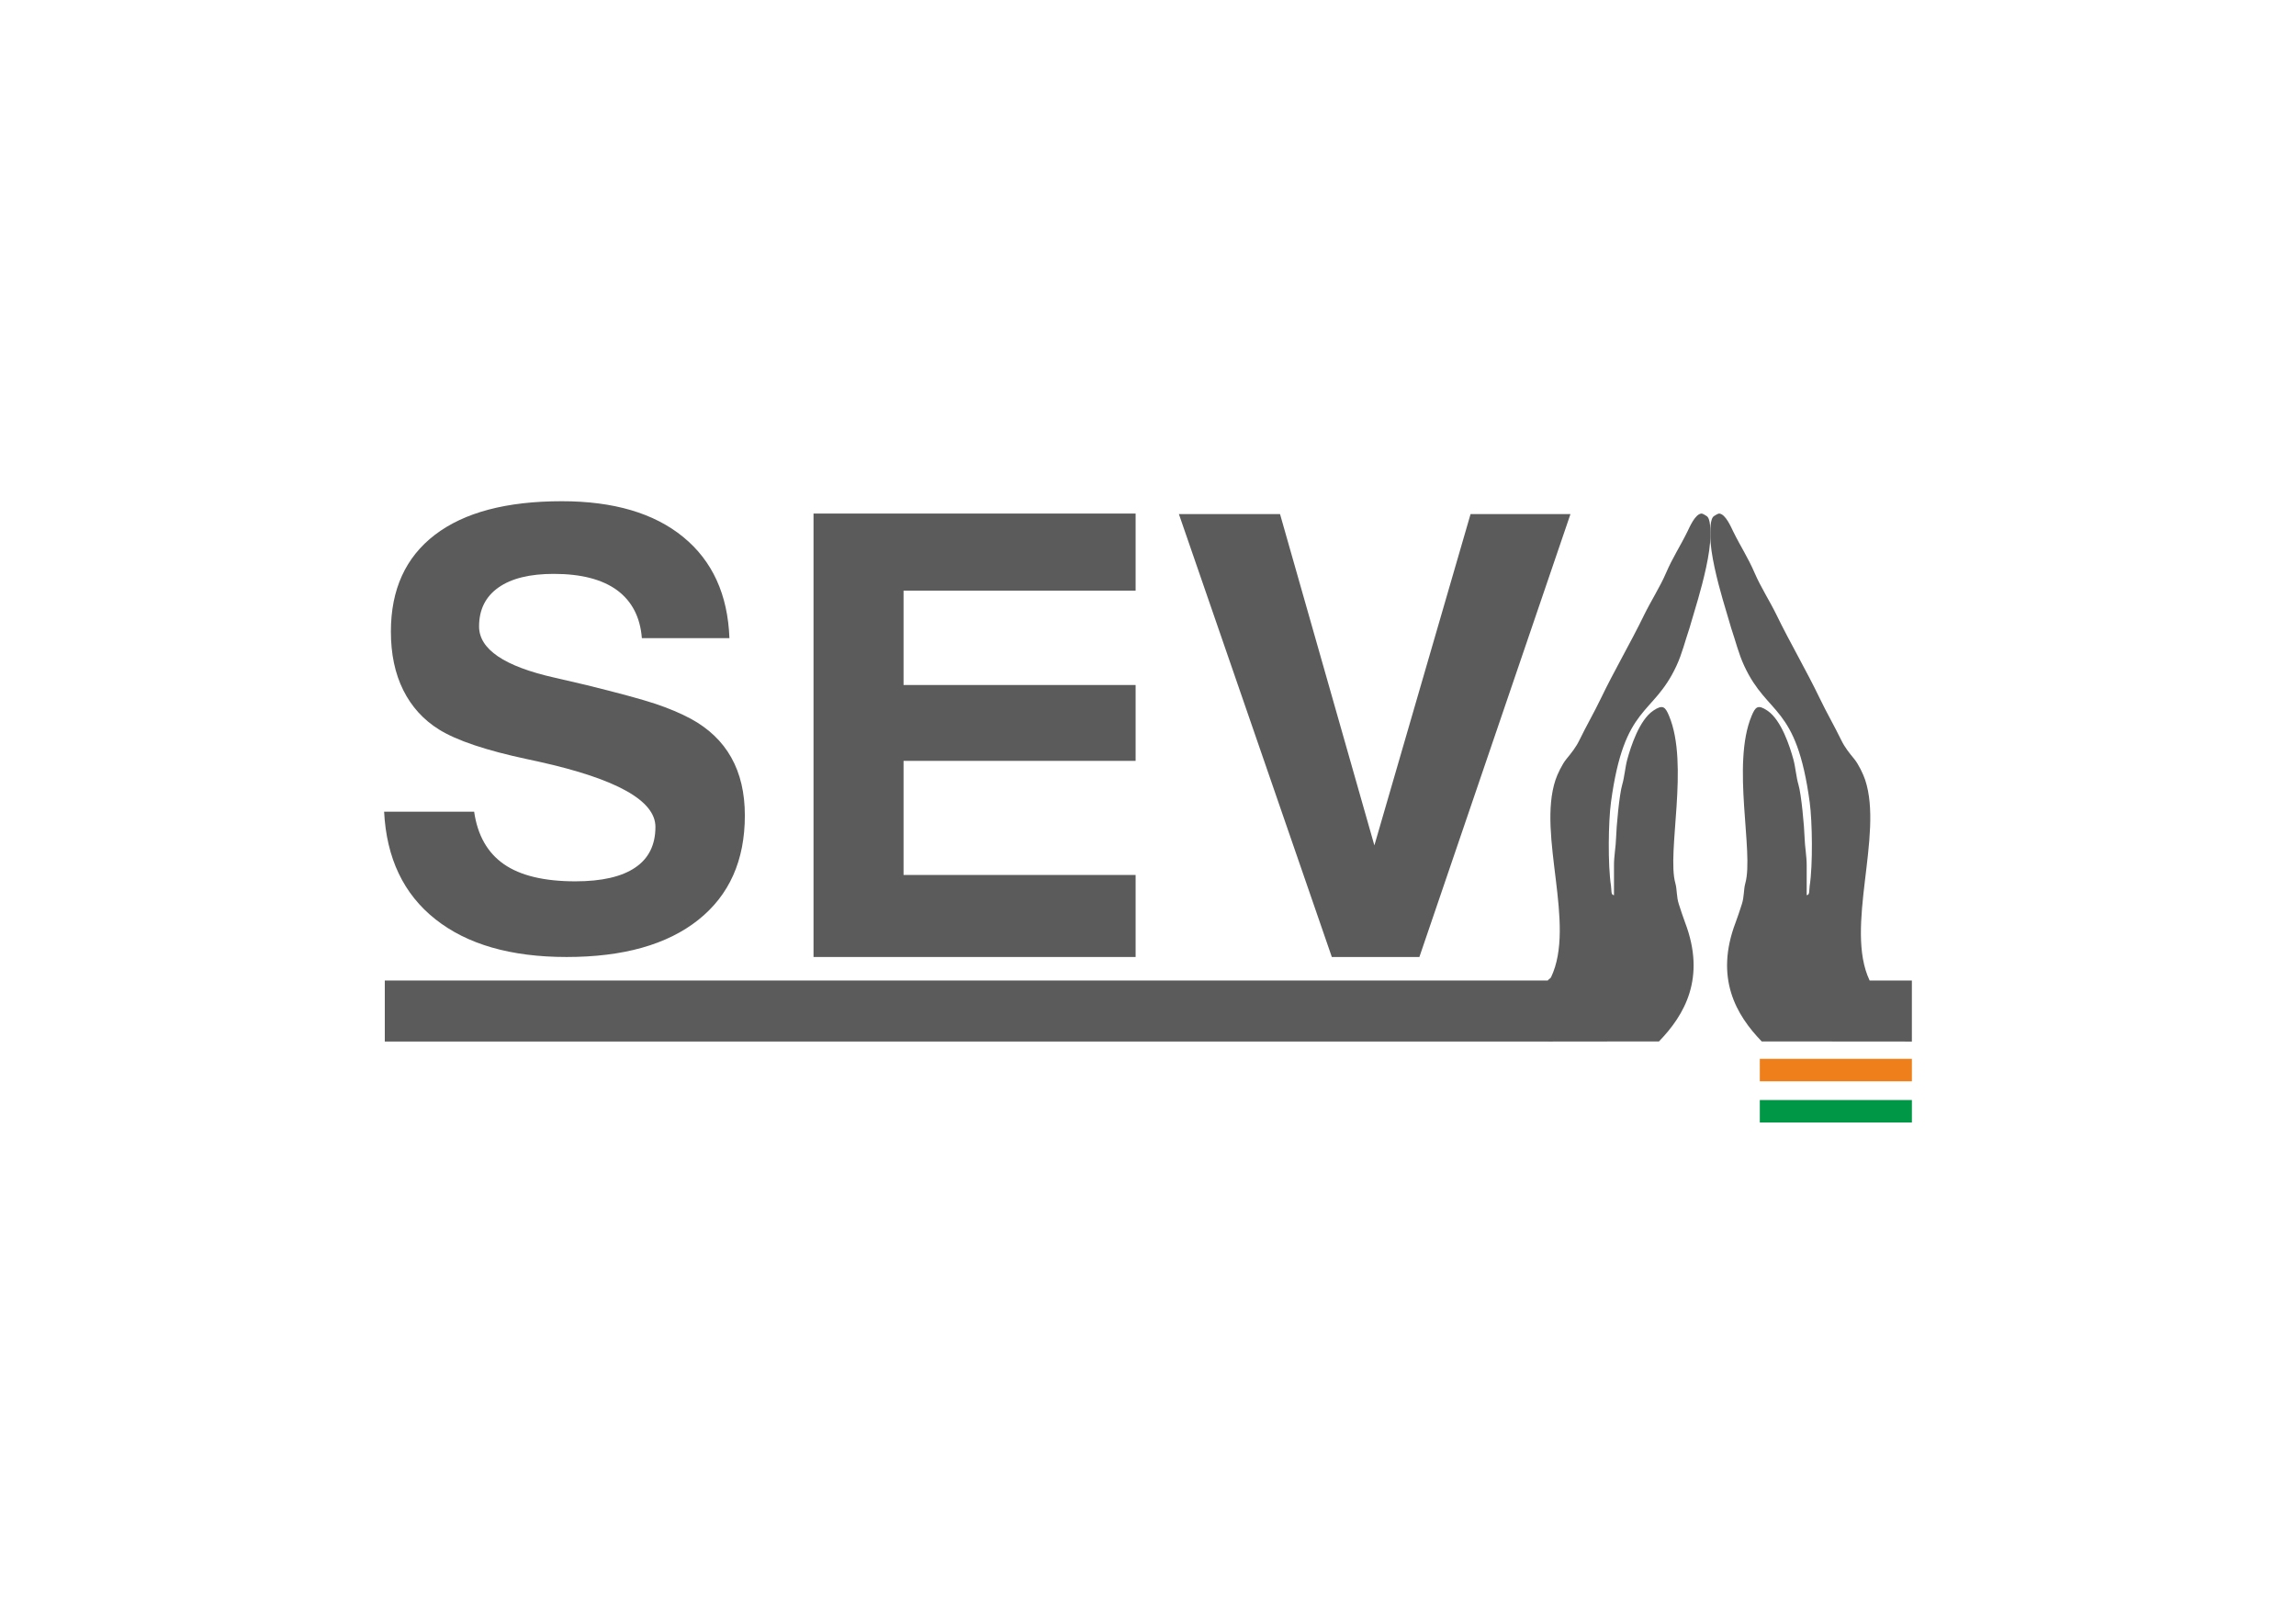 <?xml version="1.0" encoding="UTF-8"?>
<!DOCTYPE svg PUBLIC "-//W3C//DTD SVG 1.1//EN" "http://www.w3.org/Graphics/SVG/1.1/DTD/svg11.dtd">
<!-- Creator: CorelDRAW 2021 (64-Bit) -->
<svg xmlns="http://www.w3.org/2000/svg" xml:space="preserve" width="297mm" height="210mm" version="1.1" style="shape-rendering:geometricPrecision; text-rendering:geometricPrecision; image-rendering:optimizeQuality; fill-rule:evenodd; clip-rule:evenodd"
viewBox="0 0 29700 21000"
 xmlns:xlink="http://www.w3.org/1999/xlink"
 xmlns:xodm="http://www.corel.com/coreldraw/odm/2003">
 <defs>
  <style type="text/css">
   <![CDATA[
    .fil1 {fill:#5B5B5B}
    .fil2 {fill:#EF7F1A}
    .fil3 {fill:#009846}
    .fil0 {fill:#5B5B5B;fill-rule:nonzero}
   ]]>
  </style>
 </defs>
 <g id="Layer_x0020_1">
  <g id="_1463682743296">
   <path class="fil0" d="M4968.68 10497.66l1164.62 0c43.88,305.48 172.82,532.03 385.53,679.57 212.72,147.58 521.13,221.36 923.97,221.36 341.65,0 600.92,-59.54 775.05,-178.63 174.17,-117.81 260.58,-293.84 260.58,-525.52 0,-339.17 -499.88,-618.73 -1499.61,-841.4l-34.56 -7.76c-25.26,-5.16 -66.48,-14.24 -121,-25.89 -534.44,-113.89 -915.99,-242.03 -1144.65,-384.42 -202.07,-125.57 -356.28,-296.44 -462.62,-509.99 -106.37,-213.59 -159.54,-465.99 -159.54,-757.23 0,-543.68 190.11,-960.46 568.99,-1250.42 378.88,-289.93 925.28,-434.91 1641.87,-434.91 670.03,0 1193.83,154.03 1571.39,463.39 377.57,309.37 575.65,744.27 596.94,1307.35l-1132.69 0c-21.29,-270.52 -127.63,-476.35 -319.06,-618.73 -192.79,-141.1 -465.33,-212.27 -821.61,-212.27 -308.41,0 -546.4,58.25 -713.91,176.03 -167.52,117.81 -251.26,286.08 -251.26,503.51 0,295.13 325.71,516.48 977.13,662.74 176.84,41.44 313.75,72.49 412.12,95.81 418.78,103.54 715.27,183.79 890.76,242.04 174.14,58.25 327.03,122.98 457.32,192.87 233.96,126.86 408.13,293.84 525.11,502.23 117.02,208.39 175.49,458.23 175.49,749.47 0,581.2 -200.72,1031.63 -603.55,1351.36 -402.83,319.73 -970.51,478.95 -1701.69,478.95 -721.89,0 -1288.25,-163.1 -1699.05,-489.31 -410.77,-324.89 -631.46,-789.6 -662.07,-1390.2z"/>
   <polygon class="fil0" points="10523.34,12377.17 10523.34,6641.93 14689.81,6641.93 14689.81,7639.03 11687.92,7639.03 11687.92,8859.45 14689.81,8859.45 14689.81,9840.6 11687.92,9840.6 11687.92,11316.26 14689.81,11316.26 14689.81,12377.17 "/>
   <polygon class="fil0" points="17227.87,12377.17 15249.66,6648.72 16557.84,6648.72 17778.26,10933.79 19022.62,6648.72 20314.86,6648.72 18360.56,12377.17 "/>
   <path class="fil1" d="M21797.26 11930.66c-32.27,-84.93 -52.14,-151.76 -80.41,-236.31 -31.71,-95.36 -22.41,-190.42 -45.16,-271 -112.86,-399.59 181.81,-1537.73 -81.57,-2164.84 -48.35,-115.36 -79.38,-152.76 -206.02,-66.28 -177.97,121.48 -287.29,458.97 -334.35,629.87 -26.5,96.48 -37.88,235.2 -64.85,323.88 -37.88,124.28 -76.58,551.1 -80.11,689.85 -2.8,109.97 -27.45,240.41 -27.02,354.48 0.52,129.1 -0.04,258.37 -0.04,387.43 -42.66,-0.86 -30.42,-68.12 -38.53,-119.88 -42.31,-270.79 -33.95,-833.82 -0.6,-1080.87 172.8,-1278.14 540.41,-1105.6 846.67,-1764.26 74.16,-159.39 112.03,-321.93 168.01,-485.47l111.31 -376.88c63.69,-221.01 161.98,-596.13 159.52,-822.19 -0.69,-63.34 6.08,-220.97 -48.74,-254.62 -20.81,-12.72 -51.53,-33.96 -70.36,-31.25 -79.12,11.47 -145.96,168.28 -177.07,231.97 -96.05,196.32 -190.12,333.35 -279.1,540.8 -74.34,173.1 -196.46,364.12 -281.35,538.64 -175.86,361.59 -387.09,720.5 -559.76,1080.05 -87.43,182.15 -190.38,359.56 -278.59,541.23 -44.34,91.19 -103.03,164.01 -167.8,242.7 -52.27,63.64 -115.27,193.22 -140.43,269.54 -237.48,718.51 268.16,1869.44 -57.61,2552.1 -6.73,14.18 -35.04,28.57 -42.71,42.06l-213.35 372.31 213.35 416.95 1438.96 -1.63c332.28,-342.93 610.31,-821.89 337.71,-1538.38z"/>
   <polygon class="fil1" points="4977.5,12681.4 20020.57,12681.4 20020.57,13470.66 4977.5,13470.66 "/>
   <polygon class="fil2" points="24731.26,13694.46 22764.06,13694.46 22764.06,13984.97 24731.26,13984.97 "/>
   <polygon class="fil3" points="24731.26,14227.08 22764.06,14227.08 22764.06,14517.57 24731.26,14517.57 "/>
   <path class="fil1" d="M22451.07 11930.66c32.28,-84.93 52.15,-151.76 80.41,-236.31 31.72,-95.36 22.41,-190.42 45.16,-271 112.86,-399.59 -181.8,-1537.73 81.58,-2164.84 48.35,-115.36 79.37,-152.76 206.02,-66.28 177.97,121.48 287.29,458.97 334.35,629.87 26.5,96.48 37.87,235.2 64.85,323.88 37.88,124.28 76.57,551.1 80.11,689.85 2.8,109.97 27.45,240.41 27.01,354.48 -0.51,129.1 0.05,258.37 0.05,387.43 42.66,-0.86 30.42,-68.12 38.52,-119.88 42.32,-270.79 33.96,-833.82 0.61,-1080.87 -172.8,-1278.14 -540.42,-1105.6 -846.67,-1764.26 -74.16,-159.39 -112.04,-321.93 -168.01,-485.47l-111.31 -376.88c-63.69,-221.01 -161.98,-596.13 -159.53,-822.19 0.69,-63.34 -6.07,-220.97 48.74,-254.62 20.81,-12.72 51.54,-33.96 70.37,-31.25 79.12,11.47 145.95,168.28 177.06,231.97 96.05,196.32 190.12,333.35 279.11,540.8 74.33,173.1 196.45,364.12 281.34,538.64 175.86,361.59 387.1,720.5 559.76,1080.05 87.44,182.15 190.38,359.56 278.59,541.23 44.34,91.19 103.03,164.01 167.8,242.7 52.27,63.64 115.27,193.22 140.44,269.54 237.13,717.43 -266.52,1907.88 56.1,2591.01 0.48,1.04 0.43,3.15 1.51,3.15l546.23 0 0 789.26 -1942.49 -1.63c-332.28,-342.93 -610.3,-821.89 -337.71,-1538.38z"/>
  </g>
 </g>
</svg>
